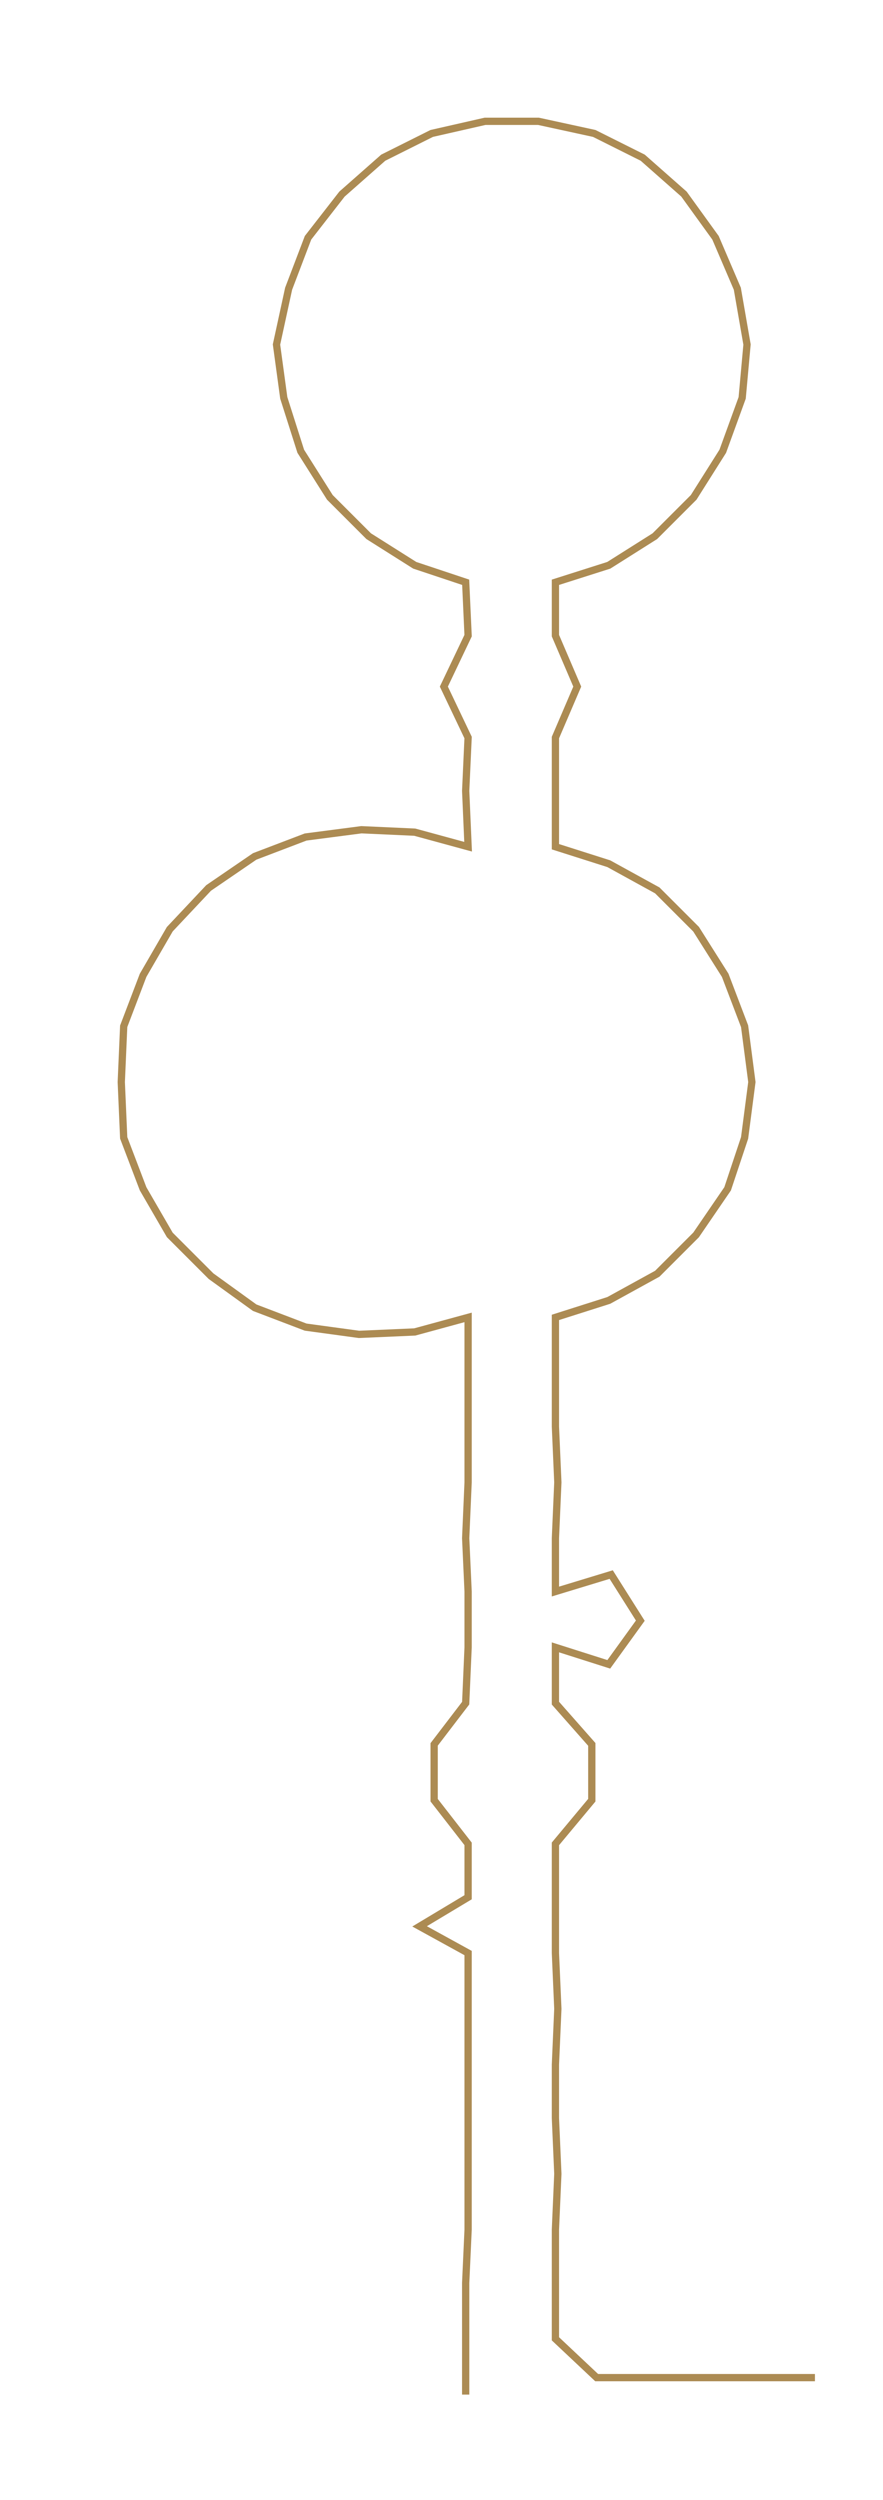 <ns0:svg xmlns:ns0="http://www.w3.org/2000/svg" width="105.989px" height="300px" viewBox="0 0 364.061 1030.47"><ns0:path style="stroke:#ac8b53;stroke-width:3px;fill:none;" d="M192 987 L192 987 L192 964 L192 941 L193 919 L193 896 L193 873 L193 851 L193 828 L193 805 L173 794 L193 782 L193 760 L179 742 L179 719 L192 702 L193 679 L193 656 L192 634 L193 611 L193 588 L193 566 L193 543 L171 549 L148 550 L126 547 L105 539 L87 526 L70 509 L59 490 L51 469 L50 446 L51 423 L59 402 L70 383 L86 366 L105 353 L126 345 L149 342 L171 343 L193 349 L192 326 L193 304 L183 283 L193 262 L192 240 L171 233 L152 221 L136 205 L124 186 L117 164 L114 142 L119 119 L127 98 L141 80 L158 65 L178 55 L200 50 L222 50 L245 55 L265 65 L282 80 L295 98 L304 119 L308 142 L306 164 L298 186 L286 205 L270 221 L251 233 L229 240 L229 262 L238 283 L229 304 L229 326 L229 349 L251 356 L271 367 L287 383 L299 402 L307 423 L310 446 L307 469 L300 490 L287 509 L271 525 L251 536 L229 543 L229 566 L229 588 L230 611 L229 634 L229 656 L252 649 L264 668 L251 686 L229 679 L229 702 L244 719 L244 742 L229 760 L229 782 L229 805 L230 828 L229 851 L229 873 L230 896 L229 919 L229 941 L229 964 L246 980 L268 980 L291 980 L314 980 L336 980" /></ns0:svg>
